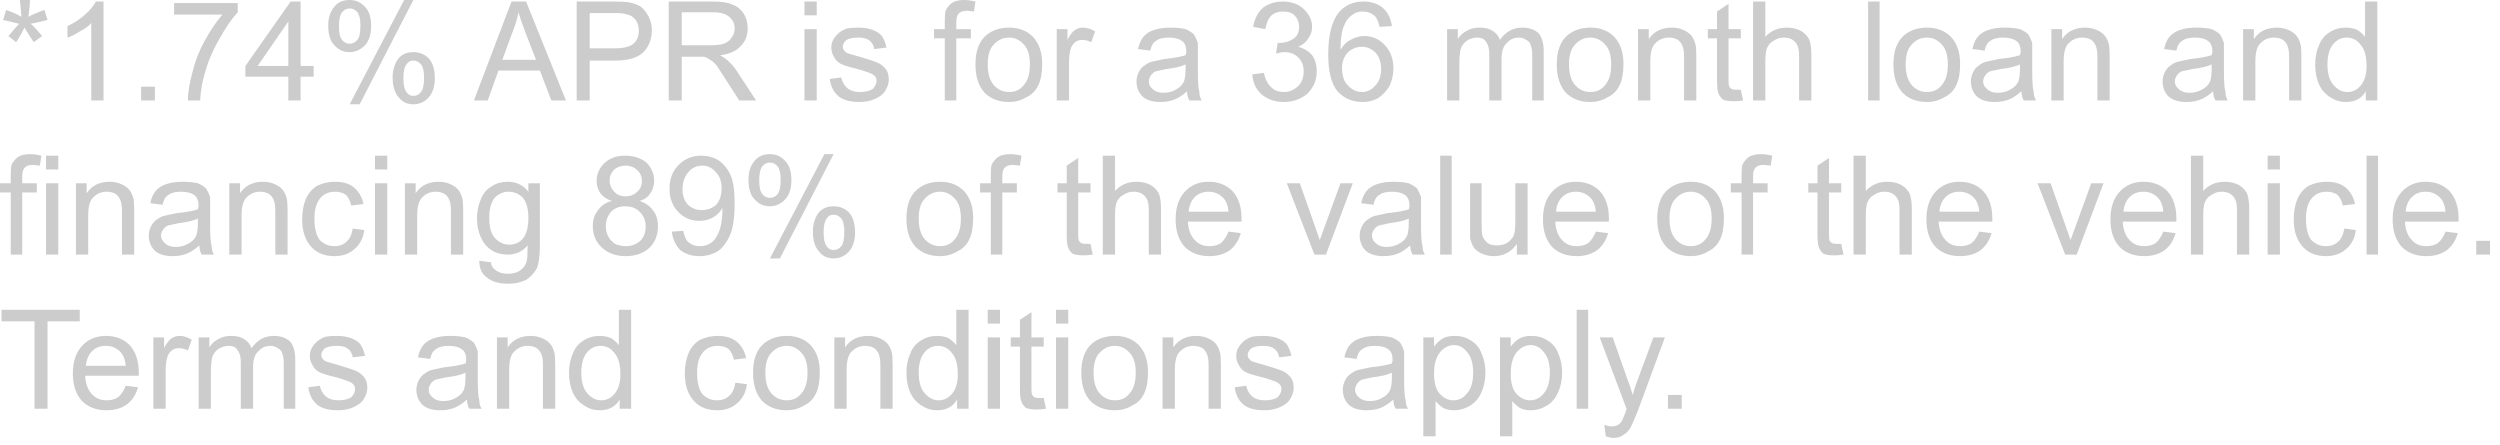 
<svg xmlns="http://www.w3.org/2000/svg" version="1.1" xmlns:xlink="http://www.w3.org/1999/xlink" preserveAspectRatio="none" x="0px" y="0px" width="163px" height="29px" viewBox="0 0 163 29">
<defs>
<g id="Layer0_0_FILL">
<path fill="#CCCCCC" stroke="none" d="
M 13.75 24.25
Q 13.75 23.6 13.85 23.25 14 22.9 14.25 22.75 14.55 22.55 14.9 22.55 15.35 22.55 15.5 22.85 15.7 23.1 15.7 23.6
L 15.7 26.65 16.5 26.65 16.5 23.95
Q 16.5 23.2 16.85 22.9 17.15 22.55 17.65 22.55 17.9 22.55 18.1 22.7 18.35 22.8 18.4 23.05 18.5 23.25 18.5 23.7
L 18.5 26.65 19.25 26.65 19.25 23.45
Q 19.25 22.65 18.9 22.25 18.5 21.9 17.85 21.9 16.95 21.9 16.4 22.7 16.25 22.3 15.9 22.1 15.6 21.9 15.05 21.9 14.6 21.9 14.25 22.1 13.85 22.3 13.65 22.65
L 13.65 22 12.95 22 12.95 26.65 13.75 26.65 13.75 24.25
M 12.25 22.85
L 12.5 22.15
Q 12.1 21.9 11.7 21.9 11.45 21.9 11.2 22.05 10.95 22.2 10.7 22.7
L 10.7 22 10 22 10 26.65 10.8 26.65 10.8 24.2
Q 10.8 23.7 10.9 23.3 11 23 11.2 22.85 11.4 22.7 11.65 22.7 11.95 22.7 12.25 22.85
M 6.9 21.9
Q 5.95 21.9 5.35 22.55 4.75 23.2 4.75 24.35 4.75 25.5 5.35 26.15 5.95 26.75 6.95 26.75 7.75 26.75 8.3 26.35 8.8 25.95 9 25.25
L 8.2 25.15
Q 8 25.65 7.7 25.9 7.4 26.1 6.95 26.1 6.35 26.1 6 25.7 5.6 25.3 5.55 24.5
L 9.05 24.5 9.05 24.3
Q 9.05 23.15 8.45 22.5 7.85 21.9 6.9 21.9
M 5.6 23.85
Q 5.65 23.25 6 22.9 6.35 22.55 6.9 22.55 7.5 22.55 7.9 23 8.15 23.3 8.2 23.85
L 5.6 23.85
M 0.1 20.95
L 2.25 20.95 2.25 26.65 3.1 26.65 3.1 20.95 5.2 20.95 5.2 20.2 0.1 20.2 0.1 20.95
M 7.9 12
Q 7.55 11.85 7.15 11.85 6.15 11.85 5.65 12.6
L 5.65 11.95 4.95 11.95 4.95 16.6 5.75 16.6 5.75 14.05
Q 5.75 13.15 6.1 12.85 6.45 12.5 6.95 12.5 7.3 12.5 7.55 12.65 7.75 12.8 7.85 13.05 7.95 13.3 7.95 13.75
L 7.95 16.6 8.75 16.6 8.75 13.75
Q 8.75 13.2 8.7 12.95 8.6 12.6 8.45 12.4 8.25 12.15 7.9 12
M 3.8 10.15
L 3 10.15 3 11.05 3.8 11.05 3.8 10.15
M 3.8 11.95
L 3 11.95 3 16.6 3.8 16.6 3.8 11.95
M 1.15 10.25
Q 0.9 10.45 0.75 10.75 0.7 10.95 0.7 11.45
L 0.7 11.95 0 11.95 0 12.55 0.7 12.55 0.7 16.6 1.45 16.6 1.45 12.55 2.4 12.55 2.4 11.95 1.45 11.95 1.45 11.5
Q 1.45 11.1 1.6 10.95 1.75 10.75 2.15 10.75
L 2.6 10.8 2.7 10.15
Q 2.3 10.05 1.95 10.05 1.45 10.05 1.15 10.25
M 3.1 1.3
L 2.9 0.65
Q 2.3 0.85 1.85 1.1 1.95 0.45 1.95 0
L 1.3 0 1.4 1.1
Q 1.1 0.9 0.4 0.65
L 0.2 1.3 1.25 1.55
Q 1.05 1.75 0.55 2.35
L 1.05 2.75
Q 1.3 2.4 1.6 1.8 1.95 2.4 2.2 2.75
L 2.75 2.35
Q 2.25 1.75 2 1.55 2.55 1.45 3.1 1.3
M 10.1 5.65
L 9.2 5.65 9.2 6.55 10.1 6.55 10.1 5.65
M 6.75 0.1
L 6.25 0.1
Q 6.05 0.5 5.55 0.95 5.05 1.4 4.4 1.7
L 4.4 2.45
Q 4.75 2.35 5.2 2.05 5.7 1.8 5.95 1.5
L 5.95 6.55 6.75 6.55 6.75 0.1
M 17.9 12
Q 17.55 11.85 17.15 11.85 16.15 11.85 15.65 12.6
L 15.65 11.95 14.95 11.95 14.95 16.6 15.75 16.6 15.75 14.05
Q 15.75 13.15 16.1 12.85 16.45 12.5 16.95 12.5 17.3 12.5 17.55 12.65 17.75 12.8 17.85 13.05 17.95 13.3 17.95 13.75
L 17.95 16.6 18.75 16.6 18.75 13.75
Q 18.75 13.2 18.7 12.95 18.6 12.6 18.45 12.4 18.25 12.15 17.9 12
M 11.9 11.85
Q 11.3 11.85 10.85 12 10.4 12.15 10.15 12.45 9.9 12.75 9.8 13.25
L 10.6 13.35
Q 10.7 12.85 11 12.7 11.25 12.5 11.8 12.5 12.4 12.5 12.7 12.75 12.95 12.95 12.95 13.45
L 12.9 13.65
Q 12.45 13.8 11.5 13.9
L 10.8 14.05
Q 10.5 14.1 10.25 14.3 10 14.45 9.85 14.75 9.7 15.05 9.7 15.35 9.7 15.95 10.1 16.35 10.5 16.7 11.25 16.7 11.75 16.7 12.15 16.55 12.55 16.4 13 16 13 16.35 13.15 16.6
L 13.95 16.6
Q 13.8 16.35 13.8 16.05 13.7 15.75 13.7 14.65
L 13.7 13.6
Q 13.7 13.05 13.7 12.85 13.6 12.55 13.45 12.3 13.25 12.1 12.9 11.95 12.5 11.85 11.9 11.85
M 12.9 14.55
Q 12.9 15.05 12.8 15.35 12.65 15.7 12.25 15.9 11.9 16.1 11.45 16.1 11 16.1 10.75 15.85 10.5 15.65 10.5 15.35 10.5 15.15 10.65 14.95 10.75 14.8 10.95 14.7 11.15 14.65 11.65 14.55 12.5 14.45 12.9 14.25
L 12.9 14.55
M 15.5 0.8
L 15.5 0.2 11.35 0.2 11.35 0.95 14.5 0.95
Q 13.9 1.65 13.35 2.65 12.8 3.65 12.55 4.7 12.25 5.8 12.25 6.55
L 13.05 6.55
Q 13.1 5.6 13.35 4.8 13.65 3.65 14.3 2.55 14.9 1.45 15.5 0.8
M 33.2 24.1
Q 33.2 23.2 33.55 22.9 33.9 22.55 34.4 22.55 34.75 22.55 35 22.7 35.2 22.85 35.3 23.1 35.4 23.35 35.4 23.8
L 35.4 26.65 36.2 26.65 36.2 23.8
Q 36.2 23.25 36.15 23 36.05 22.65 35.9 22.45 35.7 22.2 35.35 22.05 35 21.9 34.6 21.9 33.6 21.9 33.1 22.65
L 33.1 22 32.4 22 32.4 26.65 33.2 26.65 33.2 24.1
M 27.6 22.5
Q 27.35 22.8 27.25 23.3
L 28.05 23.4
Q 28.15 22.9 28.45 22.75 28.7 22.55 29.25 22.55 29.85 22.55 30.15 22.8 30.4 23 30.4 23.5
L 30.35 23.7
Q 29.9 23.85 28.95 23.95
L 28.25 24.1
Q 27.95 24.15 27.7 24.35 27.45 24.5 27.3 24.8 27.15 25.1 27.15 25.4 27.15 26 27.55 26.4 27.95 26.75 28.7 26.75 29.2 26.75 29.6 26.6 30 26.45 30.45 26.05 30.45 26.4 30.6 26.65
L 31.4 26.65
Q 31.25 26.4 31.25 26.1 31.15 25.8 31.15 24.7
L 31.15 23.65
Q 31.15 23.1 31.15 22.9 31.05 22.6 30.9 22.35 30.7 22.15 30.35 22 29.95 21.9 29.35 21.9 28.75 21.9 28.3 22.05 27.85 22.2 27.6 22.5
M 30.35 24.3
L 30.35 24.6
Q 30.35 25.1 30.25 25.4 30.1 25.75 29.7 25.95 29.35 26.15 28.9 26.15 28.45 26.15 28.2 25.9 27.95 25.7 27.95 25.4 27.95 25.2 28.1 25 28.2 24.85 28.4 24.75 28.6 24.7 29.1 24.6 29.95 24.5 30.35 24.3
M 22 22.55
Q 22.45 22.55 22.7 22.75 22.95 22.95 23 23.3
L 23.8 23.2
Q 23.7 22.75 23.5 22.45 23.3 22.2 22.9 22.05 22.5 21.9 21.95 21.9 21.55 21.9 21.25 21.95 20.95 22.05 20.75 22.2 20.5 22.4 20.35 22.65 20.2 22.9 20.2 23.2 20.2 23.55 20.4 23.85 20.55 24.15 20.9 24.3 21.25 24.45 22.1 24.65 22.75 24.85 22.9 24.95 23.15 25.1 23.15 25.35 23.15 25.65 22.9 25.9 22.6 26.1 22.05 26.1 21.55 26.1 21.25 25.85 20.95 25.6 20.85 25.15
L 20.1 25.25
Q 20.2 26 20.7 26.4 21.15 26.75 22.05 26.75 22.6 26.75 23.05 26.55 23.5 26.35 23.7 26.05 23.95 25.65 23.95 25.3 23.95 24.85 23.75 24.6 23.55 24.35 23.25 24.2 22.9 24.05 22.05 23.8
L 21.35 23.6
Q 21.15 23.55 21.05 23.4 20.95 23.3 20.95 23.15 20.95 22.9 21.2 22.7 21.45 22.55 22 22.55
M 29.35 12
Q 29 11.85 28.6 11.85 27.6 11.85 27.1 12.6
L 27.1 11.95 26.4 11.95 26.4 16.6 27.2 16.6 27.2 14.05
Q 27.2 13.15 27.55 12.85 27.9 12.5 28.4 12.5 28.75 12.5 29 12.65 29.2 12.8 29.3 13.05 29.4 13.3 29.4 13.75
L 29.4 16.6 30.2 16.6 30.2 13.75
Q 30.2 13.2 30.15 12.95 30.05 12.6 29.9 12.4 29.7 12.15 29.35 12
M 24.45 11.05
L 25.25 11.05 25.25 10.15 24.45 10.15 24.45 11.05
M 23.05 12.2
Q 22.6 11.85 21.85 11.85 21.25 11.85 20.7 12.1 20.2 12.4 19.95 12.95 19.7 13.55 19.7 14.3 19.7 15.45 20.3 16.1 20.85 16.7 21.8 16.7 22.6 16.7 23.1 16.25 23.65 15.8 23.75 15
L 23 14.9
Q 22.9 15.5 22.6 15.75 22.3 16.05 21.8 16.05 21.25 16.05 20.85 15.65 20.5 15.2 20.5 14.25 20.5 13.35 20.9 12.9 21.25 12.5 21.85 12.5 22.25 12.5 22.55 12.7 22.8 12.95 22.9 13.4
L 23.7 13.3
Q 23.55 12.6 23.05 12.2
M 25.25 11.95
L 24.45 11.95 24.45 16.6 25.25 16.6 25.25 11.95
M 20.45 5
L 20.45 4.3 19.6 4.3 19.6 0.1 18.95 0.1 16 4.3 16 5 18.8 5 18.8 6.55 19.6 6.55 19.6 5 20.45 5
M 18.8 4.3
L 16.8 4.3 18.8 1.4 18.8 4.3
M 23.8 0.45
Q 23.4 0 22.8 0 22.1 0 21.75 0.5 21.4 0.95 21.4 1.65 21.4 2.55 21.8 2.95 22.2 3.4 22.8 3.4 23.35 3.4 23.8 2.95 24.2 2.5 24.2 1.7 24.2 0.85 23.8 0.45
M 22.8 0.55
Q 23.1 0.55 23.3 0.8 23.5 1.05 23.5 1.65 23.5 2.35 23.3 2.6 23.1 2.85 22.8 2.85 22.5 2.85 22.3 2.6 22.1 2.35 22.1 1.75 22.1 1.05 22.3 0.8 22.5 0.55 22.8 0.55
M 26.95 3.4
Q 26.3 3.4 25.95 3.85 25.6 4.35 25.6 5.05 25.6 5.9 26 6.35 26.35 6.8 26.95 6.8 27.55 6.8 27.95 6.35 28.35 5.9 28.35 5.1 28.35 4.25 27.95 3.8 27.55 3.4 26.95 3.4
M 26.95 3.95
Q 27.25 3.95 27.45 4.2 27.65 4.45 27.65 5.05 27.65 5.75 27.45 6 27.25 6.25 26.95 6.25 26.65 6.25 26.5 6 26.3 5.75 26.3 5.1 26.3 4.45 26.5 4.2 26.65 3.95 26.95 3.95
M 26.95 0
L 26.35 0 22.8 6.8 23.45 6.8 26.95 0
M 35.2 11.95
L 34.45 11.95 34.45 12.5
Q 33.95 11.85 33.1 11.85 32.5 11.85 32.05 12.15 31.55 12.45 31.35 13 31.1 13.55 31.1 14.25 31.1 15.2 31.6 15.9 32.15 16.6 33.1 16.6 33.9 16.6 34.4 16 34.4 16.75 34.35 17 34.25 17.4 33.95 17.6 33.65 17.85 33.1 17.85 32.6 17.85 32.3 17.6 32.05 17.45 32 17.1
L 31.25 17
Q 31.25 17.75 31.75 18.1 32.25 18.5 33.1 18.5 33.8 18.5 34.3 18.25 34.75 17.95 35 17.5 35.2 17.05 35.2 15.95
L 35.2 11.95
M 33.15 12.5
Q 33.7 12.5 34.1 12.9 34.45 13.35 34.45 14.2 34.45 15.1 34.1 15.55 33.75 15.95 33.2 15.95 32.65 15.95 32.25 15.5 31.9 15.1 31.9 14.2 31.9 13.35 32.25 12.9 32.65 12.5 33.15 12.5
M 32.5 4.6
L 35.2 4.6 35.95 6.55 36.9 6.55 34.3 0.1 33.35 0.1 30.9 6.55 31.8 6.55 32.5 4.6
M 34.25 2.1
L 34.95 3.9 32.75 3.9 33.45 2
Q 33.7 1.4 33.8 0.8 33.95 1.3 34.25 2.1
M 41.15 26.65
L 41.15 20.2 40.35 20.2 40.35 22.5
Q 40.15 22.25 39.85 22.05 39.5 21.9 39.1 21.9 38.5 21.9 38.05 22.2 37.55 22.5 37.35 23.05 37.1 23.6 37.1 24.3 37.1 25.05 37.35 25.6 37.6 26.15 38.1 26.45 38.55 26.75 39.1 26.75 40 26.75 40.4 26.05
L 40.4 26.65 41.15 26.65
M 40.05 23
Q 40.45 23.45 40.45 24.4 40.45 25.25 40.05 25.7 39.7 26.1 39.2 26.1 38.7 26.1 38.3 25.65 37.9 25.2 37.9 24.3 37.9 23.4 38.3 22.95 38.65 22.55 39.15 22.55 39.7 22.55 40.05 23
M 55.2 24.1
Q 55.2 23.2 55.55 22.9 55.9 22.55 56.4 22.55 56.75 22.55 57 22.7 57.2 22.85 57.3 23.1 57.4 23.35 57.4 23.8
L 57.4 26.65 58.2 26.65 58.2 23.8
Q 58.2 23.25 58.15 23 58.05 22.65 57.9 22.45 57.7 22.2 57.35 22.05 57 21.9 56.6 21.9 55.6 21.9 55.1 22.65
L 55.1 22 54.4 22 54.4 26.65 55.2 26.65 55.2 24.1
M 55.35 13.85
Q 54.95 13.45 54.35 13.45 53.7 13.45 53.35 13.9 53 14.4 53 15.1 53 15.95 53.4 16.4 53.75 16.85 54.35 16.85 54.95 16.85 55.35 16.4 55.75 15.95 55.75 15.15 55.75 14.3 55.35 13.85
M 54.35 14
Q 54.65 14 54.85 14.25 55.05 14.5 55.05 15.1 55.05 15.8 54.85 16.05 54.65 16.3 54.35 16.3 54.05 16.3 53.9 16.05 53.7 15.8 53.7 15.15 53.7 14.5 53.9 14.25 54.05 14 54.35 14
M 49.8 22.4
Q 49.1 23 49.1 24.3 49.1 25.5 49.7 26.15 50.3 26.75 51.3 26.75 51.9 26.75 52.4 26.45 52.95 26.2 53.2 25.65 53.45 25.15 53.45 24.25 53.45 23.15 52.85 22.5 52.25 21.9 51.3 21.9 50.4 21.9 49.8 22.4
M 49.9 24.3
Q 49.9 23.4 50.3 23 50.7 22.55 51.3 22.55 51.85 22.55 52.25 23 52.65 23.4 52.65 24.3 52.65 25.2 52.25 25.65 51.9 26.1 51.3 26.1 50.7 26.1 50.3 25.65 49.9 25.2 49.9 24.3
M 44.9 23
Q 44.65 23.6 44.65 24.35 44.65 25.5 45.25 26.15 45.8 26.75 46.75 26.75 47.55 26.75 48.05 26.3 48.6 25.85 48.7 25.05
L 47.95 24.95
Q 47.85 25.55 47.55 25.8 47.25 26.1 46.75 26.1 46.2 26.1 45.8 25.7 45.45 25.25 45.45 24.3 45.45 23.4 45.85 22.95 46.2 22.55 46.8 22.55 47.2 22.55 47.5 22.75 47.75 23 47.85 23.45
L 48.65 23.35
Q 48.5 22.65 48 22.25 47.55 21.9 46.8 21.9 46.2 21.9 45.65 22.15 45.15 22.45 44.9 23
M 42.65 11.8
Q 42.65 11.1 42.15 10.6 41.6 10.15 40.75 10.15 39.95 10.15 39.45 10.6 38.9 11.1 38.9 11.8 38.9 12.25 39.15 12.6 39.4 12.95 39.9 13.1 39.3 13.25 39 13.7 38.65 14.1 38.65 14.75 38.65 15.6 39.25 16.15 39.85 16.7 40.8 16.7 41.75 16.7 42.35 16.15 42.9 15.6 42.9 14.75 42.9 14.15 42.6 13.75 42.3 13.3 41.7 13.1 42.2 12.95 42.4 12.6 42.65 12.25 42.65 11.8
M 41.55 11.1
Q 41.85 11.35 41.85 11.8 41.85 12.25 41.55 12.5 41.25 12.8 40.8 12.8 40.3 12.8 40.05 12.5 39.75 12.2 39.75 11.75 39.75 11.35 40.05 11.05 40.35 10.8 40.8 10.8 41.25 10.8 41.55 11.1
M 40.75 13.45
Q 41.35 13.45 41.7 13.8 42.1 14.2 42.1 14.75 42.1 15.35 41.75 15.7 41.35 16.05 40.8 16.05 40.45 16.05 40.1 15.9 39.8 15.7 39.65 15.4 39.5 15.1 39.5 14.75 39.5 14.2 39.85 13.8 40.2 13.45 40.75 13.45
M 44.25 10.75
Q 43.65 11.35 43.65 12.3 43.65 13.25 44.25 13.85 44.8 14.4 45.6 14.4 46.05 14.4 46.45 14.2 46.9 13.95 47.1 13.55
L 47.1 13.75
Q 47.1 14.2 47 14.7 46.9 15.15 46.7 15.45 46.55 15.75 46.25 15.9 46 16.05 45.6 16.05 45.2 16.05 44.9 15.8 44.65 15.6 44.55 15.05
L 43.8 15.1
Q 43.9 15.85 44.35 16.3 44.85 16.7 45.6 16.7 46.3 16.7 46.85 16.35 47.35 15.95 47.65 15.2 47.9 14.5 47.9 13.25 47.9 12.05 47.65 11.45 47.35 10.8 46.85 10.45 46.35 10.15 45.7 10.15 44.85 10.15 44.25 10.75
M 44.5 12.35
Q 44.5 11.65 44.9 11.2 45.25 10.8 45.8 10.8 46.3 10.8 46.65 11.2 47.05 11.6 47.05 12.25 47.05 12.95 46.7 13.35 46.3 13.7 45.75 13.7 45.25 13.7 44.85 13.35 44.5 12.95 44.5 12.35
M 42 3.35
Q 42.5 2.8 42.5 1.95 42.5 1.5 42.3 1.1 42.1 0.7 41.8 0.45 41.5 0.25 41 0.15 40.65 0.1 40 0.1
L 37.6 0.1 37.6 6.55 38.45 6.55 38.45 3.95 40.1 3.95
Q 41.45 3.95 42 3.35
M 41.45 1.3
Q 41.65 1.6 41.65 2 41.65 2.55 41.3 2.85 40.95 3.15 40.1 3.15
L 38.45 3.15 38.45 0.85 40.1 0.85
Q 40.65 0.85 40.9 0.95 41.2 1 41.45 1.3
M 48.75 1.85
Q 48.75 1.35 48.5 0.9 48.2 0.45 47.75 0.3 47.35 0.1 46.45 0.1
L 43.6 0.1 43.6 6.55 44.45 6.55 44.45 3.7 45.9 3.7
Q 46.1 3.75 46.3 3.9 46.5 4 46.75 4.3
L 48.2 6.55 49.3 6.55 48.15 4.8
Q 47.85 4.3 47.45 3.95 47.3 3.8 46.95 3.6 47.85 3.5 48.3 3 48.75 2.55 48.75 1.85
M 46.5 0.8
Q 47.2 0.8 47.55 1.1 47.9 1.4 47.9 1.85 47.9 2.2 47.7 2.45 47.55 2.7 47.2 2.85 46.9 2.95 46.3 2.95
L 44.45 2.95 44.45 0.8 46.5 0.8
M 54.35 10.05
L 53.75 10.05 50.2 16.85 50.85 16.85 54.35 10.05
M 51.6 11.75
Q 51.6 10.9 51.2 10.5 50.8 10.05 50.2 10.05 49.5 10.05 49.15 10.55 48.8 11 48.8 11.7 48.8 12.6 49.2 13 49.6 13.45 50.2 13.45 50.75 13.45 51.2 13 51.6 12.55 51.6 11.75
M 50.7 10.85
Q 50.9 11.1 50.9 11.7 50.9 12.4 50.7 12.65 50.5 12.9 50.2 12.9 49.9 12.9 49.7 12.65 49.5 12.4 49.5 11.8 49.5 11.1 49.7 10.85 49.9 10.6 50.2 10.6 50.5 10.6 50.7 10.85
M 53.25 1.9
L 52.45 1.9 52.45 6.55 53.25 6.55 53.25 1.9
M 53.25 1
L 53.25 0.1 52.45 0.1 52.45 1 53.25 1
M 56 2.45
Q 56.45 2.45 56.7 2.65 56.95 2.85 57 3.2
L 57.8 3.1
Q 57.7 2.65 57.5 2.35 57.3 2.1 56.9 1.95 56.5 1.8 55.95 1.8 55.55 1.8 55.25 1.85 54.95 1.95 54.75 2.1 54.5 2.3 54.35 2.55 54.2 2.8 54.2 3.1 54.2 3.45 54.4 3.75 54.55 4.05 54.9 4.2 55.25 4.35 56.1 4.55 56.75 4.75 56.9 4.85 57.15 5 57.15 5.25 57.15 5.55 56.9 5.8 56.6 6 56.05 6 55.55 6 55.25 5.75 54.95 5.5 54.85 5.05
L 54.1 5.15
Q 54.2 5.9 54.7 6.3 55.15 6.65 56.05 6.65 56.6 6.65 57.05 6.45 57.5 6.25 57.7 5.95 57.95 5.55 57.95 5.2 57.95 4.75 57.75 4.5 57.55 4.25 57.25 4.1 56.9 3.95 56.05 3.7
L 55.35 3.5
Q 55.15 3.45 55.05 3.3 54.95 3.2 54.95 3.05 54.95 2.8 55.2 2.6 55.45 2.45 56 2.45
M 76.5 22.65
L 76.5 22 75.8 22 75.8 26.65 76.6 26.65 76.6 24.1
Q 76.6 23.2 76.95 22.9 77.3 22.55 77.8 22.55 78.15 22.55 78.4 22.7 78.6 22.85 78.7 23.1 78.8 23.35 78.8 23.8
L 78.8 26.65 79.6 26.65 79.6 23.8
Q 79.6 23.25 79.55 23 79.45 22.65 79.3 22.45 79.1 22.2 78.75 22.05 78.4 21.9 78 21.9 77 21.9 76.5 22.65
M 74.85 24.25
Q 74.85 23.15 74.25 22.5 73.65 21.9 72.7 21.9 71.8 21.9 71.2 22.4 70.5 23 70.5 24.3 70.5 25.5 71.1 26.15 71.7 26.75 72.7 26.75 73.3 26.75 73.8 26.45 74.35 26.2 74.6 25.65 74.85 25.15 74.85 24.25
M 73.65 23
Q 74.05 23.4 74.05 24.3 74.05 25.2 73.65 25.65 73.3 26.1 72.7 26.1 72.1 26.1 71.7 25.65 71.3 25.2 71.3 24.3 71.3 23.4 71.7 23 72.1 22.55 72.7 22.55 73.25 22.55 73.65 23
M 80.9 15.2
L 80.1 15.1
Q 79.9 15.6 79.6 15.85 79.3 16.05 78.85 16.05 78.25 16.05 77.9 15.65 77.5 15.25 77.45 14.45
L 80.95 14.45 80.95 14.25
Q 80.95 13.1 80.35 12.45 79.75 11.85 78.8 11.85 77.85 11.85 77.25 12.5 76.65 13.15 76.65 14.3 76.65 15.45 77.25 16.1 77.85 16.7 78.85 16.7 79.65 16.7 80.2 16.3 80.7 15.9 80.9 15.2
M 78.8 12.5
Q 79.4 12.5 79.8 12.95 80.05 13.25 80.1 13.8
L 77.5 13.8
Q 77.55 13.2 77.9 12.85 78.25 12.5 78.8 12.5
M 69.65 22
L 68.85 22 68.85 26.65 69.65 26.65 69.65 22
M 67.25 20.35
L 66.5 20.85 66.5 22 65.9 22 65.9 22.6 66.5 22.6 66.5 25.3
Q 66.5 26 66.6 26.2 66.7 26.45 66.9 26.6 67.15 26.7 67.6 26.7 67.85 26.7 68.2 26.65
L 68.05 25.95 67.7 25.95
Q 67.55 25.95 67.45 25.9 67.35 25.85 67.3 25.75 67.25 25.65 67.25 25.35
L 67.25 22.6 68.05 22.6 68.05 22 67.25 22 67.25 20.35
M 69.65 20.2
L 68.85 20.2 68.85 21.1 69.65 21.1 69.65 20.2
M 65.2 22
L 64.4 22 64.4 26.65 65.2 26.65 65.2 22
M 63.15 20.2
L 62.35 20.2 62.35 22.5
Q 62.15 22.25 61.85 22.05 61.5 21.9 61.1 21.9 60.5 21.9 60.05 22.2 59.55 22.5 59.35 23.05 59.1 23.6 59.1 24.3 59.1 25.05 59.35 25.6 59.6 26.15 60.1 26.45 60.55 26.75 61.1 26.75 62 26.75 62.4 26.05
L 62.4 26.65 63.15 26.65 63.15 20.2
M 61.15 22.55
Q 61.7 22.55 62.05 23 62.45 23.45 62.45 24.4 62.45 25.25 62.05 25.7 61.7 26.1 61.2 26.1 60.7 26.1 60.3 25.65 59.9 25.2 59.9 24.3 59.9 23.4 60.3 22.95 60.65 22.55 61.15 22.55
M 64.4 20.2
L 64.4 21.1 65.2 21.1 65.2 20.2 64.4 20.2
M 61.3 16.7
Q 61.9 16.7 62.4 16.4 62.95 16.15 63.2 15.6 63.45 15.1 63.45 14.2 63.45 13.1 62.85 12.45 62.25 11.85 61.3 11.85 60.4 11.85 59.8 12.35 59.1 12.95 59.1 14.25 59.1 15.45 59.7 16.1 60.3 16.7 61.3 16.7
M 61.3 12.5
Q 61.85 12.5 62.25 12.95 62.65 13.35 62.65 14.25 62.65 15.15 62.25 15.6 61.9 16.05 61.3 16.05 60.7 16.05 60.3 15.6 59.9 15.15 59.9 14.25 59.9 13.35 60.3 12.95 60.7 12.5 61.3 12.5
M 69.55 10.8
L 69.55 11.95 68.95 11.95 68.95 12.55 69.55 12.55 69.55 15.25
Q 69.55 15.95 69.65 16.15 69.75 16.4 69.95 16.55 70.2 16.65 70.65 16.65 70.9 16.65 71.25 16.6
L 71.1 15.9 70.75 15.9
Q 70.6 15.9 70.5 15.85 70.4 15.8 70.35 15.7 70.3 15.6 70.3 15.3
L 70.3 12.55 71.1 12.55 71.1 11.95 70.3 11.95 70.3 10.3 69.55 10.8
M 64.65 10.75
Q 64.6 10.95 64.6 11.45
L 64.6 11.95 63.9 11.95 63.9 12.55 64.6 12.55 64.6 16.6 65.35 16.6 65.35 12.55 66.3 12.55 66.3 11.95 65.35 11.95 65.35 11.5
Q 65.35 11.1 65.5 10.95 65.65 10.75 66.05 10.75
L 66.5 10.8 66.6 10.15
Q 66.2 10.05 65.85 10.05 65.35 10.05 65.05 10.25 64.8 10.45 64.65 10.75
M 63.5 0.75
L 63.6 0.1
Q 63.2 0 62.85 0 62.35 0 62.05 0.2 61.8 0.4 61.65 0.7 61.6 0.9 61.6 1.4
L 61.6 1.9 60.9 1.9 60.9 2.5 61.6 2.5 61.6 6.55 62.35 6.55 62.35 2.5 63.3 2.5 63.3 1.9 62.35 1.9 62.35 1.45
Q 62.35 1.05 62.5 0.9 62.65 0.7 63.05 0.7
L 63.5 0.75
M 67.7 5.55
Q 67.95 5.05 67.95 4.15 67.95 3.05 67.35 2.4 66.75 1.8 65.8 1.8 64.9 1.8 64.3 2.3 63.6 2.9 63.6 4.2 63.6 5.4 64.2 6.05 64.8 6.65 65.8 6.65 66.4 6.65 66.9 6.35 67.45 6.1 67.7 5.55
M 67.15 4.2
Q 67.15 5.1 66.75 5.55 66.4 6 65.8 6 65.2 6 64.8 5.55 64.4 5.1 64.4 4.2 64.4 3.3 64.8 2.9 65.2 2.45 65.8 2.45 66.35 2.45 66.75 2.9 67.15 3.3 67.15 4.2
M 75 12.05
Q 74.6 11.85 74.1 11.85 73.25 11.85 72.7 12.45
L 72.7 10.15 71.9 10.15 71.9 16.6 72.7 16.6 72.7 14.05
Q 72.7 13.5 72.8 13.2 72.95 12.85 73.25 12.7 73.55 12.5 73.9 12.5 74.4 12.5 74.65 12.8 74.9 13.05 74.9 13.65
L 74.9 16.6 75.7 16.6 75.7 13.65
Q 75.7 12.95 75.55 12.6 75.35 12.25 75 12.05
M 71.15 2.75
L 71.4 2.05
Q 71 1.8 70.6 1.8 70.35 1.8 70.1 1.95 69.85 2.1 69.6 2.6
L 69.6 1.9 68.9 1.9 68.9 6.55 69.7 6.55 69.7 4.1
Q 69.7 3.6 69.8 3.2 69.9 2.9 70.1 2.75 70.3 2.6 70.55 2.6 70.85 2.6 71.15 2.75
M 77.85 2.25
Q 77.65 2.05 77.3 1.9 76.9 1.8 76.3 1.8 75.7 1.8 75.25 1.95 74.8 2.1 74.55 2.4 74.3 2.7 74.2 3.2
L 75 3.3
Q 75.1 2.8 75.4 2.65 75.65 2.45 76.2 2.45 76.8 2.45 77.1 2.7 77.35 2.9 77.35 3.4
L 77.3 3.6
Q 76.85 3.75 75.9 3.85
L 75.2 4
Q 74.9 4.05 74.65 4.25 74.4 4.4 74.25 4.7 74.1 5 74.1 5.3 74.1 5.9 74.5 6.3 74.9 6.65 75.65 6.65 76.15 6.65 76.55 6.5 76.95 6.35 77.4 5.95 77.4 6.3 77.55 6.55
L 78.35 6.55
Q 78.2 6.3 78.2 6 78.1 5.7 78.1 4.6
L 78.1 3.55
Q 78.1 3 78.1 2.8 78 2.5 77.85 2.25
M 77.3 4.5
Q 77.3 5 77.2 5.3 77.05 5.65 76.65 5.85 76.3 6.05 75.85 6.05 75.4 6.05 75.15 5.8 74.9 5.6 74.9 5.3 74.9 5.1 75.05 4.9 75.15 4.75 75.35 4.65 75.55 4.6 76.05 4.5 76.9 4.4 77.3 4.2
L 77.3 4.5
M 108.75 26.65
L 109.65 26.65 109.65 25.75 108.75 25.75 108.75 26.65
M 93.5 22
L 92.8 22 92.8 28.45 93.6 28.45 93.6 26.15
Q 93.8 26.4 94.1 26.6 94.4 26.75 94.8 26.75 95.35 26.75 95.85 26.45 96.35 26.15 96.6 25.55 96.85 25 96.85 24.3 96.85 23.6 96.6 23.05 96.4 22.5 95.9 22.2 95.45 21.9 94.85 21.9 94.4 21.9 94.1 22.05 93.75 22.25 93.5 22.6
L 93.5 22
M 95.65 22.95
Q 96.05 23.4 96.05 24.3 96.05 25.2 95.65 25.65 95.3 26.1 94.75 26.1 94.25 26.1 93.85 25.65 93.5 25.25 93.5 24.35 93.5 23.45 93.9 22.95 94.3 22.5 94.8 22.5 95.3 22.5 95.65 22.95
M 88 22.5
Q 87.75 22.8 87.65 23.3
L 88.45 23.4
Q 88.55 22.9 88.85 22.75 89.1 22.55 89.65 22.55 90.25 22.55 90.55 22.8 90.8 23 90.8 23.5
L 90.75 23.7
Q 90.3 23.85 89.35 23.95
L 88.65 24.1
Q 88.35 24.15 88.1 24.35 87.85 24.5 87.7 24.8 87.55 25.1 87.55 25.4 87.55 26 87.95 26.4 88.35 26.75 89.1 26.75 89.6 26.75 90 26.6 90.4 26.45 90.85 26.05 90.85 26.4 91 26.65
L 91.8 26.65
Q 91.65 26.4 91.65 26.1 91.55 25.8 91.55 24.7
L 91.55 23.65
Q 91.55 23.1 91.55 22.9 91.45 22.6 91.3 22.35 91.1 22.15 90.75 22 90.35 21.9 89.75 21.9 89.15 21.9 88.7 22.05 88.25 22.2 88 22.5
M 90.75 24.3
L 90.75 24.6
Q 90.75 25.1 90.65 25.4 90.5 25.75 90.1 25.95 89.75 26.15 89.3 26.15 88.85 26.15 88.6 25.9 88.35 25.7 88.35 25.4 88.35 25.2 88.5 25 88.6 24.85 88.8 24.75 89 24.7 89.5 24.6 90.35 24.5 90.75 24.3
M 83.3 22.05
Q 82.9 21.9 82.35 21.9 81.95 21.9 81.65 21.95 81.35 22.05 81.15 22.2 80.9 22.4 80.75 22.65 80.6 22.9 80.6 23.2 80.6 23.55 80.8 23.85 80.95 24.15 81.3 24.3 81.65 24.45 82.5 24.65 83.15 24.85 83.3 24.95 83.55 25.1 83.55 25.35 83.55 25.65 83.3 25.9 83 26.1 82.45 26.1 81.95 26.1 81.65 25.85 81.35 25.6 81.25 25.15
L 80.5 25.25
Q 80.6 26 81.1 26.4 81.55 26.75 82.45 26.75 83 26.75 83.45 26.55 83.9 26.35 84.1 26.05 84.35 25.65 84.35 25.3 84.35 24.85 84.15 24.6 83.95 24.35 83.65 24.2 83.3 24.05 82.45 23.8
L 81.75 23.6
Q 81.55 23.55 81.45 23.4 81.35 23.3 81.35 23.15 81.35 22.9 81.6 22.7 81.85 22.55 82.4 22.55 82.85 22.55 83.1 22.75 83.35 22.95 83.4 23.3
L 84.2 23.2
Q 84.1 22.75 83.9 22.45 83.7 22.2 83.3 22.05
M 84.75 11.95
L 83.9 11.95 85.7 16.6 86.45 16.6 88.2 11.95 87.4 11.95 86.05 15.65 84.75 11.95
M 85.55 1.75
Q 85.55 1.3 85.3 0.95 85.05 0.55 84.6 0.3 84.15 0.1 83.65 0.1 82.9 0.1 82.35 0.5 81.85 0.95 81.7 1.75
L 82.5 1.9
Q 82.6 1.3 82.9 1 83.2 0.75 83.65 0.75 84.15 0.75 84.4 1 84.7 1.3 84.7 1.75 84.7 2.3 84.3 2.55 83.9 2.8 83.4 2.8
L 83.3 2.8 83.2 3.5
Q 83.5 3.4 83.75 3.4 84.3 3.4 84.65 3.75 85 4.1 85 4.65 85 5.25 84.65 5.6 84.25 6 83.7 6 83.2 6 82.9 5.7 82.55 5.4 82.4 4.75
L 81.65 4.85
Q 81.7 5.65 82.25 6.15 82.85 6.65 83.7 6.65 84.6 6.65 85.25 6.1 85.85 5.5 85.85 4.65 85.85 4 85.55 3.6 85.2 3.2 84.65 3.05 85.1 2.85 85.3 2.5 85.55 2.15 85.55 1.75
M 90.3 2.95
Q 89.75 2.35 88.95 2.35 88.5 2.35 88.05 2.6 87.65 2.8 87.4 3.25 87.4 2.25 87.6 1.75 87.8 1.2 88.2 0.95 88.45 0.75 88.85 0.75 89.3 0.75 89.65 1.05 89.85 1.3 89.95 1.75
L 90.75 1.7
Q 90.65 0.95 90.15 0.5 89.65 0.1 88.9 0.1 87.9 0.1 87.3 0.8 86.6 1.65 86.6 3.55 86.6 5.2 87.2 5.95 87.85 6.65 88.85 6.65 89.4 6.65 89.85 6.4 90.3 6.1 90.6 5.6 90.85 5.05 90.85 4.45 90.85 3.55 90.3 2.95
M 87.65 5.25
Q 87.5 4.85 87.5 4.45 87.5 3.85 87.85 3.45 88.25 3.05 88.8 3.05 89.3 3.05 89.7 3.45 90.05 3.85 90.05 4.5 90.05 5.2 89.65 5.6 89.3 6 88.8 6 88.45 6 88.15 5.8 87.85 5.6 87.65 5.25
M 99.6 11.95
L 98.8 11.95 98.8 14.45
Q 98.8 15.05 98.7 15.35 98.55 15.65 98.25 15.85 97.95 16 97.6 16 97.2 16 97 15.85 96.75 15.65 96.65 15.35 96.6 15.15 96.6 14.5
L 96.6 11.95 95.85 11.95 95.85 14.8
Q 95.85 15.35 95.85 15.55 95.95 15.9 96.1 16.15 96.3 16.4 96.65 16.55 97 16.7 97.4 16.7 98.35 16.7 98.9 15.9
L 98.9 16.6 99.6 16.6 99.6 11.95
M 94.65 10.15
L 93.9 10.15 93.9 16.6 94.65 16.6 94.65 10.15
M 92.4 12.3
Q 92.2 12.1 91.85 11.95 91.45 11.85 90.85 11.85 90.25 11.85 89.8 12 89.35 12.15 89.1 12.45 88.85 12.75 88.75 13.25
L 89.55 13.35
Q 89.65 12.85 89.95 12.7 90.2 12.5 90.75 12.5 91.35 12.5 91.65 12.75 91.9 12.95 91.9 13.45
L 91.85 13.65
Q 91.4 13.8 90.45 13.9
L 89.75 14.05
Q 89.45 14.1 89.2 14.3 88.95 14.45 88.8 14.75 88.65 15.05 88.65 15.35 88.65 15.95 89.05 16.35 89.45 16.7 90.2 16.7 90.7 16.7 91.1 16.55 91.5 16.4 91.95 16 91.95 16.35 92.1 16.6
L 92.9 16.6
Q 92.75 16.35 92.75 16.05 92.65 15.75 92.65 14.65
L 92.65 13.6
Q 92.65 13.05 92.65 12.85 92.55 12.55 92.4 12.3
M 89.45 15.35
Q 89.45 15.15 89.6 14.95 89.7 14.8 89.9 14.7 90.1 14.65 90.6 14.55 91.45 14.45 91.85 14.25
L 91.85 14.55
Q 91.85 15.05 91.75 15.35 91.6 15.7 91.2 15.9 90.85 16.1 90.4 16.1 89.95 16.1 89.7 15.85 89.45 15.65 89.45 15.35
M 99.5 2.6
Q 99.75 2.7 99.8 2.95 99.9 3.15 99.9 3.6
L 99.9 6.55 100.65 6.55 100.65 3.35
Q 100.65 2.55 100.3 2.15 99.9 1.8 99.25 1.8 98.35 1.8 97.8 2.6 97.65 2.2 97.3 2 97 1.8 96.45 1.8 96 1.8 95.65 2 95.25 2.2 95.05 2.55
L 95.05 1.9 94.35 1.9 94.35 6.55 95.15 6.55 95.15 4.15
Q 95.15 3.5 95.25 3.15 95.4 2.8 95.65 2.65 95.95 2.45 96.3 2.45 96.75 2.45 96.9 2.75 97.1 3 97.1 3.5
L 97.1 6.55 97.9 6.55 97.9 3.85
Q 97.9 3.1 98.25 2.8 98.55 2.45 99.05 2.45 99.3 2.45 99.5 2.6
M 103.55 20.2
L 102.8 20.2 102.8 26.65 103.55 26.65 103.55 20.2
M 106.1 24.7
L 105.15 22 104.3 22 106.05 26.65 106 26.85 105.75 27.45
Q 105.65 27.6 105.5 27.7 105.35 27.8 105.05 27.8 104.9 27.8 104.6 27.7
L 104.7 28.45
Q 105 28.55 105.2 28.55 105.6 28.55 105.85 28.35 106.15 28.2 106.35 27.8 106.5 27.5 106.8 26.75
L 108.55 22 107.8 22 106.8 24.7
Q 106.6 25.2 106.45 25.75 106.3 25.2 106.1 24.7
M 101.85 24.3
Q 101.85 23.6 101.6 23.05 101.4 22.5 100.9 22.2 100.45 21.9 99.85 21.9 99.4 21.9 99.1 22.05 98.75 22.25 98.5 22.6
L 98.5 22 97.8 22 97.8 28.45 98.6 28.45 98.6 26.15
Q 98.8 26.4 99.1 26.6 99.4 26.75 99.8 26.75 100.35 26.75 100.85 26.45 101.35 26.15 101.6 25.55 101.85 25 101.85 24.3
M 100.65 22.95
Q 101.05 23.4 101.05 24.3 101.05 25.2 100.65 25.65 100.3 26.1 99.75 26.1 99.25 26.1 98.85 25.65 98.5 25.25 98.5 24.35 98.5 23.45 98.9 22.95 99.3 22.5 99.8 22.5 100.3 22.5 100.65 22.95
M 104.9 14.45
L 104.9 14.25
Q 104.9 13.1 104.3 12.45 103.7 11.85 102.75 11.85 101.8 11.85 101.2 12.5 100.6 13.15 100.6 14.3 100.6 15.45 101.2 16.1 101.8 16.7 102.8 16.7 103.6 16.7 104.15 16.3 104.65 15.9 104.85 15.2
L 104.05 15.1
Q 103.85 15.6 103.55 15.85 103.25 16.05 102.8 16.05 102.2 16.05 101.85 15.65 101.45 15.25 101.4 14.45
L 104.9 14.45
M 101.85 12.85
Q 102.2 12.5 102.75 12.5 103.35 12.5 103.75 12.95 104 13.25 104.05 13.8
L 101.45 13.8
Q 101.5 13.2 101.85 12.85
M 110.25 11.85
Q 109.35 11.85 108.75 12.35 108.05 12.95 108.05 14.25 108.05 15.45 108.65 16.1 109.25 16.7 110.25 16.7 110.85 16.7 111.35 16.4 111.9 16.15 112.15 15.6 112.4 15.1 112.4 14.2 112.4 13.1 111.8 12.45 111.2 11.85 110.25 11.85
M 110.25 12.5
Q 110.8 12.5 111.2 12.95 111.6 13.35 111.6 14.25 111.6 15.15 111.2 15.6 110.85 16.05 110.25 16.05 109.65 16.05 109.25 15.6 108.85 15.15 108.85 14.25 108.85 13.35 109.25 12.95 109.65 12.5 110.25 12.5
M 103.7 1.8
Q 102.8 1.8 102.2 2.3 101.5 2.9 101.5 4.2 101.5 5.4 102.1 6.05 102.7 6.65 103.7 6.65 104.3 6.65 104.8 6.35 105.35 6.1 105.6 5.55 105.85 5.05 105.85 4.15 105.85 3.05 105.25 2.4 104.65 1.8 103.7 1.8
M 102.7 2.9
Q 103.1 2.45 103.7 2.45 104.25 2.45 104.65 2.9 105.05 3.3 105.05 4.2 105.05 5.1 104.65 5.55 104.3 6 103.7 6 103.1 6 102.7 5.55 102.3 5.1 102.3 4.2 102.3 3.3 102.7 2.9
M 110.55 2.9
Q 110.45 2.55 110.3 2.35 110.1 2.1 109.75 1.95 109.4 1.8 109 1.8 108 1.8 107.5 2.55
L 107.5 1.9 106.8 1.9 106.8 6.55 107.6 6.55 107.6 4
Q 107.6 3.1 107.95 2.8 108.3 2.45 108.8 2.45 109.15 2.45 109.4 2.6 109.6 2.75 109.7 3 109.8 3.25 109.8 3.7
L 109.8 6.55 110.6 6.55 110.6 3.7
Q 110.6 3.15 110.55 2.9
M 118.5 10.8
L 118.5 11.95 117.9 11.95 117.9 12.55 118.5 12.55 118.5 15.25
Q 118.5 15.95 118.6 16.15 118.7 16.4 118.9 16.55 119.15 16.65 119.6 16.65 119.85 16.65 120.2 16.6
L 120.05 15.9 119.7 15.9
Q 119.55 15.9 119.45 15.85 119.35 15.8 119.3 15.7 119.25 15.6 119.25 15.3
L 119.25 12.55 120.05 12.55 120.05 11.95 119.25 11.95 119.25 10.3 118.5 10.8
M 113.55 11.45
L 113.55 11.95 112.85 11.95 112.85 12.55 113.55 12.55 113.55 16.6 114.3 16.6 114.3 12.55 115.25 12.55 115.25 11.95 114.3 11.95 114.3 11.5
Q 114.3 11.1 114.45 10.95 114.6 10.75 115 10.75
L 115.45 10.8 115.55 10.15
Q 115.15 10.05 114.8 10.05 114.3 10.05 114 10.25 113.75 10.45 113.6 10.75 113.55 10.95 113.55 11.45
M 113.5 2.5
L 113.5 1.9 112.7 1.9 112.7 0.25 111.95 0.75 111.95 1.9 111.35 1.9 111.35 2.5 111.95 2.5 111.95 5.2
Q 111.95 5.9 112.05 6.1 112.15 6.35 112.35 6.5 112.6 6.6 113.05 6.6 113.3 6.6 113.65 6.55
L 113.5 5.85 113.15 5.85
Q 113 5.85 112.9 5.8 112.8 5.75 112.75 5.65 112.7 5.55 112.7 5.25
L 112.7 2.5 113.5 2.5
M 117.4 2
Q 117 1.8 116.5 1.8 115.65 1.8 115.1 2.4
L 115.1 0.1 114.3 0.1 114.3 6.55 115.1 6.55 115.1 4
Q 115.1 3.45 115.2 3.15 115.35 2.8 115.65 2.65 115.95 2.45 116.3 2.45 116.8 2.45 117.05 2.75 117.3 3 117.3 3.6
L 117.3 6.55 118.1 6.55 118.1 3.6
Q 118.1 2.9 117.95 2.55 117.75 2.2 117.4 2
M 129.9 14.25
Q 129.9 13.1 129.3 12.45 128.7 11.85 127.75 11.85 126.8 11.85 126.2 12.5 125.6 13.15 125.6 14.3 125.6 15.45 126.2 16.1 126.8 16.7 127.8 16.7 128.6 16.7 129.15 16.3 129.65 15.9 129.85 15.2
L 129.05 15.1
Q 128.85 15.6 128.55 15.85 128.25 16.05 127.8 16.05 127.2 16.05 126.85 15.65 126.45 15.25 126.4 14.45
L 129.9 14.45 129.9 14.25
M 127.75 12.5
Q 128.35 12.5 128.75 12.95 129 13.25 129.05 13.8
L 126.45 13.8
Q 126.5 13.2 126.85 12.85 127.2 12.5 127.75 12.5
M 123.95 12.05
Q 123.55 11.85 123.05 11.85 122.2 11.85 121.65 12.45
L 121.65 10.15 120.85 10.15 120.85 16.6 121.65 16.6 121.65 14.05
Q 121.65 13.5 121.75 13.2 121.9 12.85 122.2 12.7 122.5 12.5 122.85 12.5 123.35 12.5 123.6 12.8 123.85 13.05 123.85 13.65
L 123.85 16.6 124.65 16.6 124.65 13.65
Q 124.65 12.95 124.5 12.6 124.3 12.25 123.95 12.05
M 122.55 0.1
L 121.8 0.1 121.8 6.55 122.55 6.55 122.55 0.1
M 127.55 5.55
Q 127.8 5.05 127.8 4.15 127.8 3.05 127.2 2.4 126.6 1.8 125.65 1.8 124.75 1.8 124.15 2.3 123.45 2.9 123.45 4.2 123.45 5.4 124.05 6.05 124.65 6.65 125.65 6.65 126.25 6.65 126.75 6.35 127.3 6.1 127.55 5.55
M 127 4.2
Q 127 5.1 126.6 5.55 126.25 6 125.65 6 125.05 6 124.65 5.55 124.25 5.1 124.25 4.2 124.25 3.3 124.65 2.9 125.05 2.45 125.65 2.45 126.2 2.45 126.6 2.9 127 3.3 127 4.2
M 133.7 11.95
L 132.85 11.95 134.65 16.6 135.4 16.6 137.15 11.95 136.35 11.95 135 15.65 133.7 11.95
M 132.5 2.8
Q 132.4 2.5 132.25 2.25 132.05 2.05 131.7 1.9 131.3 1.8 130.7 1.8 130.1 1.8 129.65 1.95 129.2 2.1 128.95 2.4 128.7 2.7 128.6 3.2
L 129.4 3.3
Q 129.5 2.8 129.8 2.65 130.05 2.45 130.6 2.45 131.2 2.45 131.5 2.7 131.75 2.9 131.75 3.4
L 131.7 3.6
Q 131.25 3.75 130.3 3.85
L 129.6 4
Q 129.3 4.05 129.05 4.25 128.8 4.4 128.65 4.7 128.5 5 128.5 5.3 128.5 5.9 128.9 6.3 129.3 6.65 130.05 6.65 130.55 6.65 130.95 6.5 131.35 6.35 131.8 5.95 131.8 6.3 131.95 6.55
L 132.75 6.55
Q 132.6 6.3 132.6 6 132.5 5.7 132.5 4.6
L 132.5 3.55
Q 132.5 3 132.5 2.8
M 131.7 4.2
L 131.7 4.5
Q 131.7 5 131.6 5.3 131.45 5.65 131.05 5.85 130.7 6.05 130.25 6.05 129.8 6.05 129.55 5.8 129.3 5.6 129.3 5.3 129.3 5.1 129.45 4.9 129.55 4.75 129.75 4.65 129.95 4.6 130.45 4.5 131.3 4.4 131.7 4.2
M 137.25 2.35
Q 137.05 2.1 136.7 1.95 136.35 1.8 135.95 1.8 134.95 1.8 134.45 2.55
L 134.45 1.9 133.75 1.9 133.75 6.55 134.55 6.55 134.55 4
Q 134.55 3.1 134.9 2.8 135.25 2.45 135.75 2.45 136.1 2.45 136.35 2.6 136.55 2.75 136.65 3 136.75 3.25 136.75 3.7
L 136.75 6.55 137.55 6.55 137.55 3.7
Q 137.55 3.15 137.5 2.9 137.4 2.55 137.25 2.35
M 160.3 14.25
Q 160.3 13.1 159.7 12.45 159.1 11.85 158.15 11.85 157.2 11.85 156.6 12.5 156 13.15 156 14.3 156 15.45 156.6 16.1 157.2 16.7 158.2 16.7 159 16.7 159.55 16.3 160.05 15.9 160.25 15.2
L 159.45 15.1
Q 159.25 15.6 158.95 15.85 158.65 16.05 158.2 16.05 157.6 16.05 157.25 15.65 156.85 15.25 156.8 14.45
L 160.3 14.45 160.3 14.25
M 158.15 12.5
Q 158.75 12.5 159.15 12.95 159.4 13.25 159.45 13.8
L 156.85 13.8
Q 156.9 13.2 157.25 12.85 157.6 12.5 158.15 12.5
M 141.9 14.45
L 141.9 14.25
Q 141.9 13.1 141.3 12.45 140.7 11.85 139.75 11.85 138.8 11.85 138.2 12.5 137.6 13.15 137.6 14.3 137.6 15.45 138.2 16.1 138.8 16.7 139.8 16.7 140.6 16.7 141.15 16.3 141.65 15.9 141.85 15.2
L 141.05 15.1
Q 140.85 15.6 140.55 15.85 140.25 16.05 139.8 16.05 139.2 16.05 138.85 15.65 138.45 15.25 138.4 14.45
L 141.9 14.45
M 140.75 12.95
Q 141 13.25 141.05 13.8
L 138.45 13.8
Q 138.5 13.2 138.85 12.85 139.2 12.5 139.75 12.5 140.35 12.5 140.75 12.95
M 148.65 11.05
L 148.65 10.15 147.85 10.15 147.85 11.05 148.65 11.05
M 148.65 11.95
L 147.85 11.95 147.85 16.6 148.65 16.6 148.65 11.95
M 151.7 11.85
Q 151.1 11.85 150.55 12.1 150.05 12.4 149.8 12.95 149.55 13.55 149.55 14.3 149.55 15.45 150.15 16.1 150.7 16.7 151.65 16.7 152.45 16.7 152.95 16.25 153.5 15.8 153.6 15
L 152.85 14.9
Q 152.75 15.5 152.45 15.75 152.15 16.05 151.65 16.05 151.1 16.05 150.7 15.65 150.35 15.2 150.35 14.25 150.35 13.35 150.75 12.9 151.1 12.5 151.7 12.5 152.1 12.5 152.4 12.7 152.65 12.95 152.75 13.4
L 153.55 13.3
Q 153.4 12.6 152.9 12.2 152.45 11.85 151.7 11.85
M 145.95 12.05
Q 145.55 11.85 145.05 11.85 144.2 11.85 143.65 12.45
L 143.65 10.15 142.85 10.15 142.85 16.6 143.65 16.6 143.65 14.05
Q 143.65 13.5 143.75 13.2 143.9 12.85 144.2 12.7 144.5 12.5 144.85 12.5 145.35 12.5 145.6 12.8 145.85 13.05 145.85 13.65
L 145.85 16.6 146.65 16.6 146.65 13.65
Q 146.65 12.95 146.5 12.6 146.3 12.25 145.95 12.05
M 145 2.8
Q 144.9 2.5 144.75 2.25 144.55 2.05 144.2 1.9 143.8 1.8 143.2 1.8 142.6 1.8 142.15 1.95 141.7 2.1 141.45 2.4 141.2 2.7 141.1 3.2
L 141.9 3.3
Q 142 2.8 142.3 2.65 142.55 2.45 143.1 2.45 143.7 2.45 144 2.7 144.25 2.9 144.25 3.4
L 144.2 3.6
Q 143.75 3.75 142.8 3.85
L 142.1 4
Q 141.8 4.05 141.55 4.25 141.3 4.4 141.15 4.7 141 5 141 5.3 141 5.9 141.4 6.3 141.8 6.65 142.55 6.65 143.05 6.65 143.45 6.5 143.85 6.35 144.3 5.95 144.3 6.3 144.45 6.55
L 145.25 6.55
Q 145.1 6.3 145.1 6 145 5.7 145 4.6
L 145 3.55
Q 145 3 145 2.8
M 144.2 4.2
L 144.2 4.5
Q 144.2 5 144.1 5.3 143.95 5.65 143.55 5.85 143.2 6.05 142.75 6.05 142.3 6.05 142.05 5.8 141.8 5.6 141.8 5.3 141.8 5.1 141.95 4.9 142.05 4.75 142.25 4.65 142.45 4.6 142.95 4.5 143.8 4.4 144.2 4.2
M 150 2.9
Q 149.9 2.55 149.75 2.35 149.55 2.1 149.2 1.95 148.85 1.8 148.45 1.8 147.45 1.8 146.95 2.55
L 146.95 1.9 146.25 1.9 146.25 6.55 147.05 6.55 147.05 4
Q 147.05 3.1 147.4 2.8 147.75 2.45 148.25 2.45 148.6 2.45 148.85 2.6 149.05 2.75 149.15 3 149.25 3.25 149.25 3.7
L 149.25 6.55 150.05 6.55 150.05 3.7
Q 150.05 3.15 150 2.9
M 155.05 10.15
L 154.3 10.15 154.3 16.6 155.05 16.6 155.05 10.15
M 154.2 0.1
L 154.2 2.4
Q 154 2.15 153.7 1.95 153.35 1.8 152.95 1.8 152.35 1.8 151.9 2.1 151.4 2.4 151.2 2.95 150.95 3.5 150.95 4.2 150.95 4.95 151.2 5.5 151.45 6.05 151.95 6.35 152.4 6.65 152.95 6.65 153.85 6.65 154.25 5.95
L 154.25 6.55 155 6.55 155 0.1 154.2 0.1
M 153 2.45
Q 153.55 2.45 153.9 2.9 154.3 3.35 154.3 4.3 154.3 5.15 153.9 5.6 153.55 6 153.05 6 152.55 6 152.15 5.55 151.75 5.1 151.75 4.2 151.75 3.3 152.15 2.85 152.5 2.45 153 2.45
M 162.35 16.6
L 162.35 15.7 161.45 15.7 161.45 16.6 162.35 16.6 Z"/>
</g>
</defs>

<g transform="matrix( 1, 0, 0, 1, 0,0) ">
<use xlink:href="#Layer0_0_FILL"/>
</g>
</svg>
